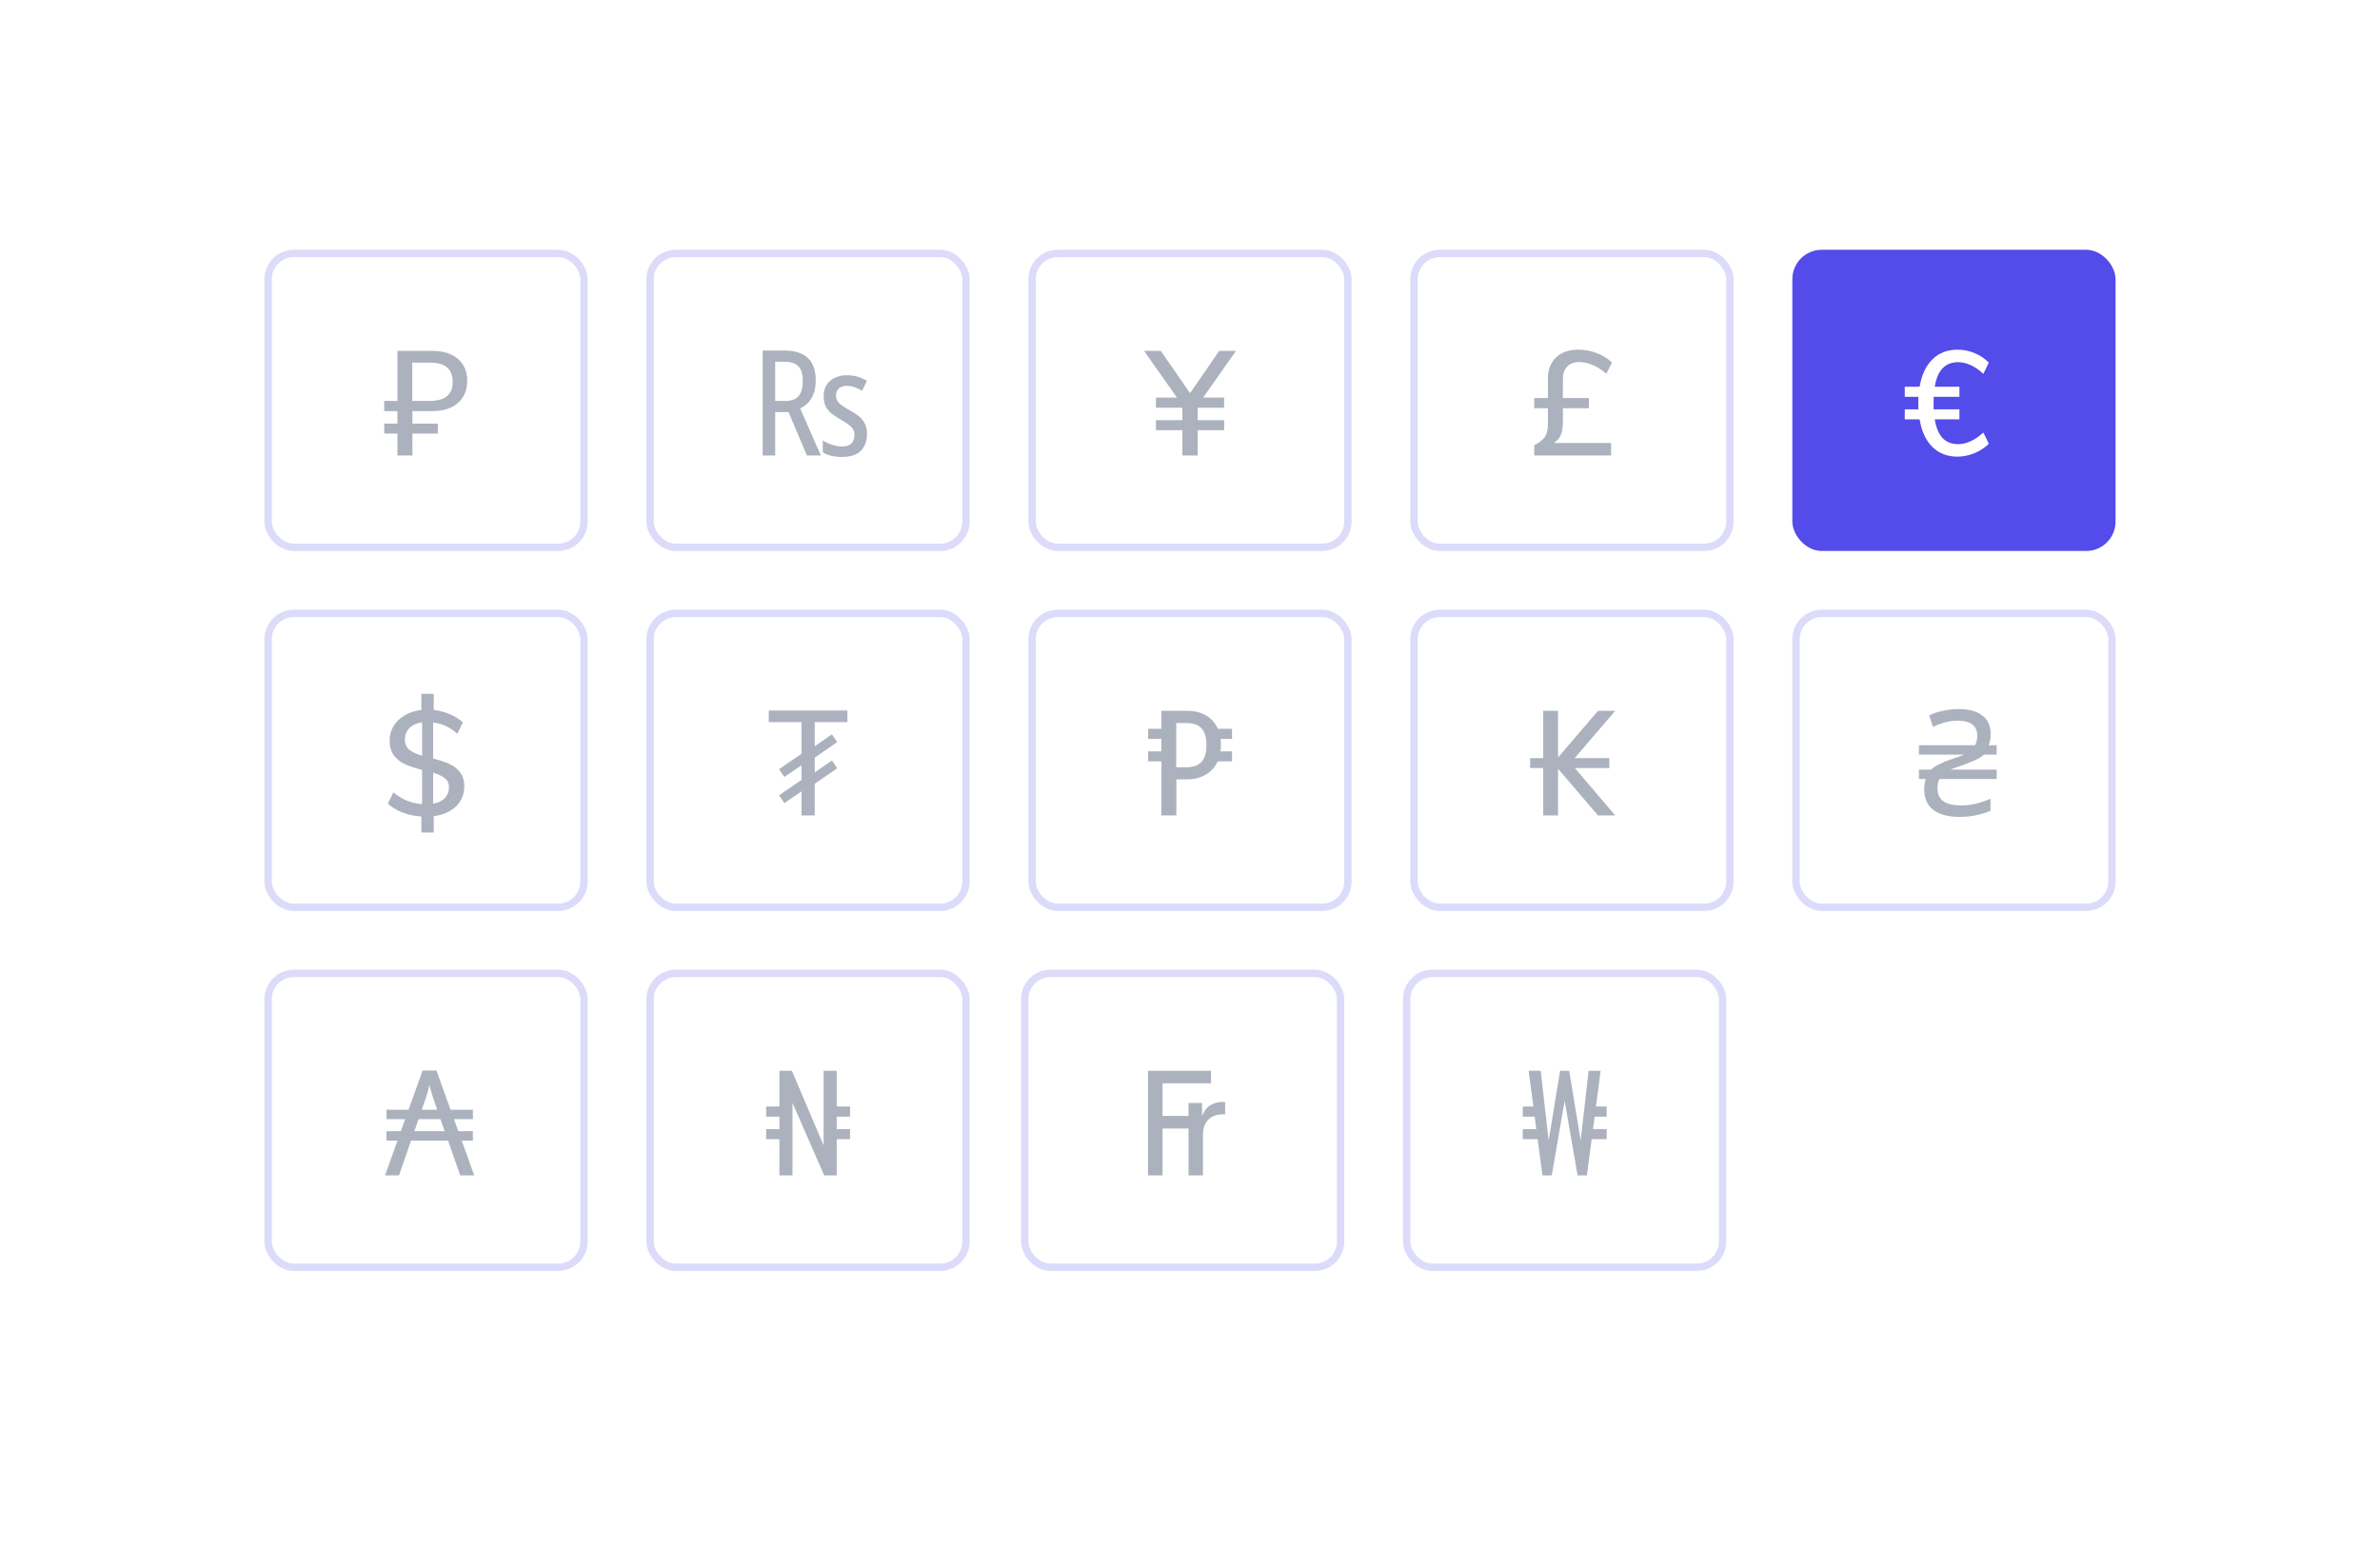 <svg width="324" height="211" viewBox="0 0 324 211" fill="none" xmlns="http://www.w3.org/2000/svg">
<g id="Select Currency">
<g id="Card" filter="url(#filter0_di)">
<rect x="8" y="6" width="308" height="195" rx="6" fill="white"/>
</g>
<rect id="Card_2" x="244" y="34" width="44" height="41" rx="4" fill="#534CEA"/>
<rect id="Card_3" opacity="0.2" x="88.5" y="132.5" width="43" height="40" rx="3.5" stroke="#534CEA"/>
<rect id="Card_4" opacity="0.2" x="192.5" y="34.5" width="43" height="40" rx="3.5" stroke="#534CEA"/>
<rect id="Card_5" opacity="0.2" x="36.5" y="132.5" width="43" height="40" rx="3.5" stroke="#534CEA"/>
<rect id="Card_6" opacity="0.2" x="36.5" y="83.5" width="43" height="40" rx="3.5" stroke="#534CEA"/>
<rect id="Card_7" opacity="0.2" x="139.5" y="132.5" width="43" height="40" rx="3.5" stroke="#534CEA"/>
<rect id="Card_8" opacity="0.2" x="88.5" y="83.5" width="43" height="40" rx="3.5" stroke="#534CEA"/>
<rect id="Card_9" opacity="0.2" x="191.5" y="132.5" width="43" height="40" rx="3.5" stroke="#534CEA"/>
<rect id="Card_10" opacity="0.2" x="140.5" y="34.5" width="43" height="40" rx="3.5" stroke="#534CEA"/>
<rect id="Card_11" opacity="0.2" x="244.5" y="83.5" width="43" height="40" rx="3.5" stroke="#534CEA"/>
<rect id="Card_12" opacity="0.2" x="88.5" y="34.5" width="43" height="40" rx="3.5" stroke="#534CEA"/>
<rect id="Card_13" opacity="0.2" x="192.5" y="83.5" width="43" height="40" rx="3.5" stroke="#534CEA"/>
<rect id="Card_14" opacity="0.2" x="36.5" y="34.5" width="43" height="40" rx="3.5" stroke="#534CEA"/>
<rect id="Card_15" opacity="0.2" x="140.5" y="83.5" width="43" height="40" rx="3.5" stroke="#534CEA"/>
<path id="&#226;&#130;&#189;" opacity="0.8" d="M56.144 55.96V57.66H59.604V59.02H56.144V62H54.104V59.02H52.304V57.66H54.104V55.96H52.304V54.58H54.104V47.76H58.824C60.331 47.76 61.504 48.127 62.344 48.86C63.184 49.593 63.604 50.587 63.604 51.84C63.604 53.12 63.177 54.127 62.324 54.86C61.484 55.593 60.317 55.96 58.824 55.96H56.144ZM56.124 54.58H58.444C60.564 54.58 61.624 53.727 61.624 52.02C61.624 51.113 61.371 50.447 60.864 50.02C60.357 49.58 59.584 49.36 58.544 49.36H56.124V54.58Z" fill="#969EAC"/>
<path id="&#226;&#130;&#168;" opacity="0.8" d="M106.75 47.72C108.217 47.72 109.297 48.06 109.99 48.74C110.697 49.407 111.05 50.42 111.05 51.78C111.05 52.527 110.943 53.153 110.73 53.66C110.53 54.167 110.27 54.573 109.95 54.88C109.63 55.187 109.29 55.427 108.93 55.6L111.75 62H109.85L107.35 56.1H105.53V62H103.83V47.72H106.75ZM106.81 49.24H105.53V54.58H106.85C107.73 54.58 108.357 54.353 108.73 53.9C109.103 53.433 109.29 52.753 109.29 51.86C109.29 50.927 109.09 50.26 108.69 49.86C108.29 49.447 107.663 49.24 106.81 49.24ZM115.31 51.08C115.883 51.08 116.383 51.153 116.81 51.3C117.237 51.433 117.637 51.613 118.01 51.84L117.37 53.18C116.997 52.967 116.643 52.807 116.31 52.7C115.99 52.58 115.643 52.52 115.27 52.52C114.817 52.52 114.457 52.64 114.19 52.88C113.937 53.12 113.81 53.433 113.81 53.82C113.81 54.207 113.93 54.54 114.17 54.82C114.423 55.087 114.91 55.42 115.63 55.82C116.097 56.073 116.51 56.34 116.87 56.62C117.23 56.9 117.51 57.233 117.71 57.62C117.923 57.993 118.03 58.473 118.03 59.06C118.03 59.993 117.757 60.753 117.21 61.34C116.663 61.913 115.783 62.2 114.57 62.2C114.077 62.2 113.603 62.147 113.15 62.04C112.71 61.933 112.33 61.773 112.01 61.56V59.94C112.317 60.153 112.717 60.347 113.21 60.52C113.703 60.693 114.157 60.78 114.57 60.78C115.21 60.78 115.663 60.633 115.93 60.34C116.197 60.047 116.33 59.667 116.33 59.2C116.33 58.8 116.21 58.467 115.97 58.2C115.73 57.92 115.257 57.58 114.55 57.18C114.083 56.913 113.663 56.64 113.29 56.36C112.93 56.08 112.643 55.753 112.43 55.38C112.23 54.993 112.13 54.507 112.13 53.92C112.13 53.04 112.423 52.347 113.01 51.84C113.61 51.333 114.377 51.08 115.31 51.08Z" fill="#969EAC"/>
<path id="&#194;&#165;" opacity="0.8" d="M163.784 54.12H166.644V55.5H163.044V57.2H166.644V58.56H163.044V62H160.964V58.56H157.364V57.2H160.964V55.5H157.364V54.12H160.224L155.744 47.76H158.024L162.004 53.52L165.984 47.76H168.264L163.784 54.12Z" fill="#969EAC"/>
<path id="&#194;&#163;" opacity="0.8" d="M212.764 57.38C212.764 58.14 212.671 58.747 212.484 59.2C212.297 59.653 211.977 60.02 211.524 60.3H219.324V62H208.864V60.6C209.544 60.267 210.024 59.893 210.304 59.48C210.584 59.053 210.724 58.493 210.724 57.8V55.56H208.864V54.18H210.724V51.52C210.724 50.32 211.091 49.367 211.824 48.66C212.571 47.953 213.577 47.6 214.844 47.6C215.724 47.6 216.557 47.753 217.344 48.06C218.144 48.353 218.844 48.78 219.444 49.34L218.684 50.88C218.097 50.36 217.484 49.967 216.844 49.7C216.217 49.42 215.597 49.28 214.984 49.28C214.277 49.28 213.731 49.487 213.344 49.9C212.957 50.3 212.764 50.887 212.764 51.66V54.18H216.304V55.56H212.764V57.38Z" fill="#969EAC"/>
<path id="&#226;&#130;&#172;" d="M266.564 60.46C267.697 60.46 268.844 59.933 270.004 58.88L270.744 60.4C270.224 60.933 269.577 61.36 268.804 61.68C268.031 62 267.257 62.16 266.484 62.16C265.097 62.16 263.957 61.72 263.064 60.84C262.171 59.96 261.591 58.707 261.324 57.08H259.304V55.72H261.164C261.151 55.533 261.144 55.247 261.144 54.86C261.144 54.487 261.151 54.207 261.164 54.02H259.304V52.64H261.324C261.604 51.027 262.184 49.787 263.064 48.92C263.957 48.04 265.097 47.6 266.484 47.6C267.297 47.6 268.071 47.753 268.804 48.06C269.551 48.367 270.197 48.8 270.744 49.36L270.004 50.88C268.844 49.827 267.697 49.3 266.564 49.3C265.684 49.3 264.977 49.58 264.444 50.14C263.924 50.687 263.571 51.52 263.384 52.64H266.744V54.02H263.244C263.231 54.193 263.224 54.473 263.224 54.86C263.224 55.247 263.231 55.533 263.244 55.72H266.744V57.08H263.384C263.571 58.213 263.924 59.06 264.444 59.62C264.977 60.18 265.684 60.46 266.564 60.46Z" fill="white"/>
<path id="$" opacity="0.8" d="M63.204 107.06C63.204 108.14 62.824 109.047 62.064 109.78C61.304 110.5 60.297 110.94 59.044 111.1V113.32H57.364V111.14C55.497 111.02 53.977 110.44 52.804 109.4L53.544 107.86C54.171 108.367 54.797 108.747 55.424 109C56.051 109.253 56.731 109.407 57.464 109.46V104.8C56.544 104.56 55.777 104.307 55.164 104.04C54.564 103.773 54.057 103.38 53.644 102.86C53.244 102.327 53.044 101.633 53.044 100.78C53.044 100.06 53.224 99.407 53.584 98.82C53.957 98.22 54.471 97.733 55.124 97.36C55.777 96.973 56.524 96.733 57.364 96.64V94.44H59.044V96.64C59.831 96.733 60.564 96.927 61.244 97.22C61.937 97.513 62.524 97.887 63.004 98.34L62.264 99.88C61.277 99 60.177 98.487 58.964 98.34V103.26C59.844 103.473 60.571 103.713 61.144 103.98C61.731 104.233 62.217 104.607 62.604 105.1C63.004 105.593 63.204 106.247 63.204 107.06ZM55.124 100.68C55.124 101.267 55.324 101.727 55.724 102.06C56.137 102.38 56.717 102.647 57.464 102.86V98.32C56.731 98.427 56.157 98.687 55.744 99.1C55.331 99.513 55.124 100.04 55.124 100.68ZM58.964 109.4C59.657 109.28 60.191 109.027 60.564 108.64C60.937 108.24 61.124 107.733 61.124 107.12C61.124 106.627 60.937 106.233 60.564 105.94C60.204 105.647 59.671 105.393 58.964 105.18V109.4Z" fill="#969EAC"/>
<path id="&#226;&#130;&#169;" opacity="0.8" d="M217.084 152L216.864 153.7H218.724V155.06H216.684L216.024 160H214.764L213.004 149.84L211.244 160H209.984L209.324 155.06H207.304V153.7H209.144L208.924 152H207.304V150.62H208.744L208.104 145.76H209.744L210.824 155.26L212.384 145.76H213.624L215.184 155.26L216.264 145.76H217.904L217.264 150.62H218.724V152H217.084Z" fill="#969EAC"/>
<path id="&#226;&#130;&#174;" opacity="0.8" d="M109.117 111V107.72L106.777 109.32L106.057 108.26L109.117 106.16V104.16L106.777 105.76L106.057 104.7L109.117 102.6V98.3H104.657V96.72H115.357V98.3H110.917V101.58L113.257 99.96L113.977 101.02L110.917 103.12V105.14L113.257 103.52L113.977 104.58L110.917 106.68V111H109.117Z" fill="#969EAC"/>
<path id="&#226;&#130;&#177;" opacity="0.8" d="M167.724 100.58H166.144C166.184 100.833 166.204 101.107 166.204 101.4C166.204 101.707 166.184 102 166.144 102.28H167.724V103.64H165.764C165.417 104.413 164.884 105.013 164.164 105.44C163.457 105.867 162.597 106.08 161.584 106.08H160.144V111H158.104V103.64H156.304V102.28H158.104V100.58H156.304V99.2H158.104V96.76H161.584C162.611 96.76 163.484 96.973 164.204 97.4C164.924 97.827 165.451 98.427 165.784 99.2H167.724V100.58ZM161.504 104.44C162.424 104.44 163.111 104.2 163.564 103.72C164.017 103.227 164.244 102.46 164.244 101.42C164.244 100.367 164.017 99.607 163.564 99.14C163.124 98.66 162.437 98.42 161.504 98.42H160.124V104.44H161.504Z" fill="#969EAC"/>
<path id="&#226;&#130;&#173;" opacity="0.8" d="M214.384 104.54L219.884 111H217.544L212.104 104.64V111H210.084V104.54H208.304V103.2H210.084V96.76H212.104V103.1L217.544 96.76H219.884L214.364 103.2H219.084V104.54H214.384Z" fill="#969EAC"/>
<path id="&#226;&#130;&#180;" opacity="0.8" d="M266.812 111.2C265.252 111.2 264.052 110.887 263.212 110.26C262.372 109.633 261.952 108.687 261.952 107.42C261.952 106.913 262.025 106.453 262.172 106.04H261.232V104.76H262.912C263.178 104.493 263.532 104.253 263.972 104.04C264.425 103.813 264.892 103.613 265.372 103.44C265.865 103.267 266.298 103.12 266.672 103C267.045 102.867 267.285 102.773 267.392 102.72H261.232V101.44H268.872C268.978 101.253 269.052 101.06 269.092 100.86C269.145 100.66 269.172 100.407 269.172 100.1C269.172 99.473 268.958 98.987 268.532 98.64C268.105 98.28 267.438 98.1 266.532 98.1C265.878 98.1 265.258 98.187 264.672 98.36C264.098 98.533 263.585 98.727 263.132 98.94L262.632 97.36C263.138 97.12 263.758 96.92 264.492 96.76C265.225 96.6 265.938 96.52 266.632 96.52C267.978 96.52 269.038 96.8 269.812 97.36C270.598 97.907 270.992 98.747 270.992 99.88C270.992 100.16 270.972 100.44 270.932 100.72C270.892 100.987 270.818 101.227 270.712 101.44H271.812V102.72H270.072C269.858 102.933 269.525 103.153 269.072 103.38C268.618 103.593 268.145 103.793 267.652 103.98C267.158 104.167 266.712 104.327 266.312 104.46C265.912 104.593 265.652 104.693 265.532 104.76H271.812V106.04H264.032C263.925 106.24 263.852 106.427 263.812 106.6C263.772 106.773 263.752 107.013 263.752 107.32C263.752 108.867 264.825 109.64 266.972 109.64C267.732 109.64 268.465 109.547 269.172 109.36C269.892 109.16 270.492 108.953 270.972 108.74V110.36C270.518 110.573 269.912 110.767 269.152 110.94C268.392 111.113 267.612 111.2 266.812 111.2Z" fill="#969EAC"/>
<path id="&#226;&#130;&#179;" opacity="0.8" d="M59.416 145.72L61.336 151.06H64.376V152.34H61.796L62.396 153.98H64.376V155.26H62.856L64.556 160H62.656L60.996 155.26H55.956L54.316 160H52.416L54.116 155.26H52.616V153.98H54.576L55.156 152.34H52.616V151.06H55.616L57.536 145.72H59.416ZM58.456 147.68C58.363 148.16 58.223 148.687 58.036 149.26C57.849 149.82 57.643 150.42 57.416 151.06H59.516C59.289 150.407 59.083 149.8 58.896 149.24C58.723 148.68 58.576 148.16 58.456 147.68ZM59.956 152.34H56.976L56.416 153.98H60.536L59.956 152.34Z" fill="#969EAC"/>
<path id="&#226;&#130;&#166;" opacity="0.8" d="M113.904 152V153.7H115.724V155.06H113.904V160H112.204L107.884 150.12V160H106.104V155.06H104.304V153.7H106.104V152H104.304V150.62H106.104V145.76H107.804L112.124 155.92V145.76H113.904V150.62H115.724V152H113.904Z" fill="#969EAC"/>
<path id="&#226;&#130;&#163;" opacity="0.8" d="M166.784 150V151.68H166.584C165.624 151.68 164.911 151.94 164.444 152.46C163.991 152.967 163.764 153.647 163.764 154.5V160H161.804V153.62H158.264V160H156.284V145.76H164.864V147.46H158.264V151.9H161.804V150.14H163.644V151.94C163.897 151.247 164.264 150.753 164.744 150.46C165.224 150.153 165.804 150 166.484 150H166.784Z" fill="#969EAC"/>
</g>
<defs>
<filter id="filter0_di" x="0" y="0" width="324" height="211" filterUnits="userSpaceOnUse" color-interpolation-filters="sRGB">
<feFlood flood-opacity="0" result="BackgroundImageFix"/>
<feColorMatrix in="SourceAlpha" type="matrix" values="0 0 0 0 0 0 0 0 0 0 0 0 0 0 0 0 0 0 127 0"/>
<feOffset dy="2"/>
<feGaussianBlur stdDeviation="4"/>
<feColorMatrix type="matrix" values="0 0 0 0 0.888 0 0 0 0 0.911 0 0 0 0 0.952 0 0 0 1 0"/>
<feBlend mode="normal" in2="BackgroundImageFix" result="effect1_dropShadow"/>
<feBlend mode="normal" in="SourceGraphic" in2="effect1_dropShadow" result="shape"/>
<feColorMatrix in="SourceAlpha" type="matrix" values="0 0 0 0 0 0 0 0 0 0 0 0 0 0 0 0 0 0 127 0" result="hardAlpha"/>
<feOffset dy="-1"/>
<feComposite in2="hardAlpha" operator="arithmetic" k2="-1" k3="1"/>
<feColorMatrix type="matrix" values="0 0 0 0 0.922 0 0 0 0 0.925 0 0 0 0 0.945 0 0 0 1 0"/>
<feBlend mode="normal" in2="shape" result="effect2_innerShadow"/>
</filter>
</defs>
</svg>
